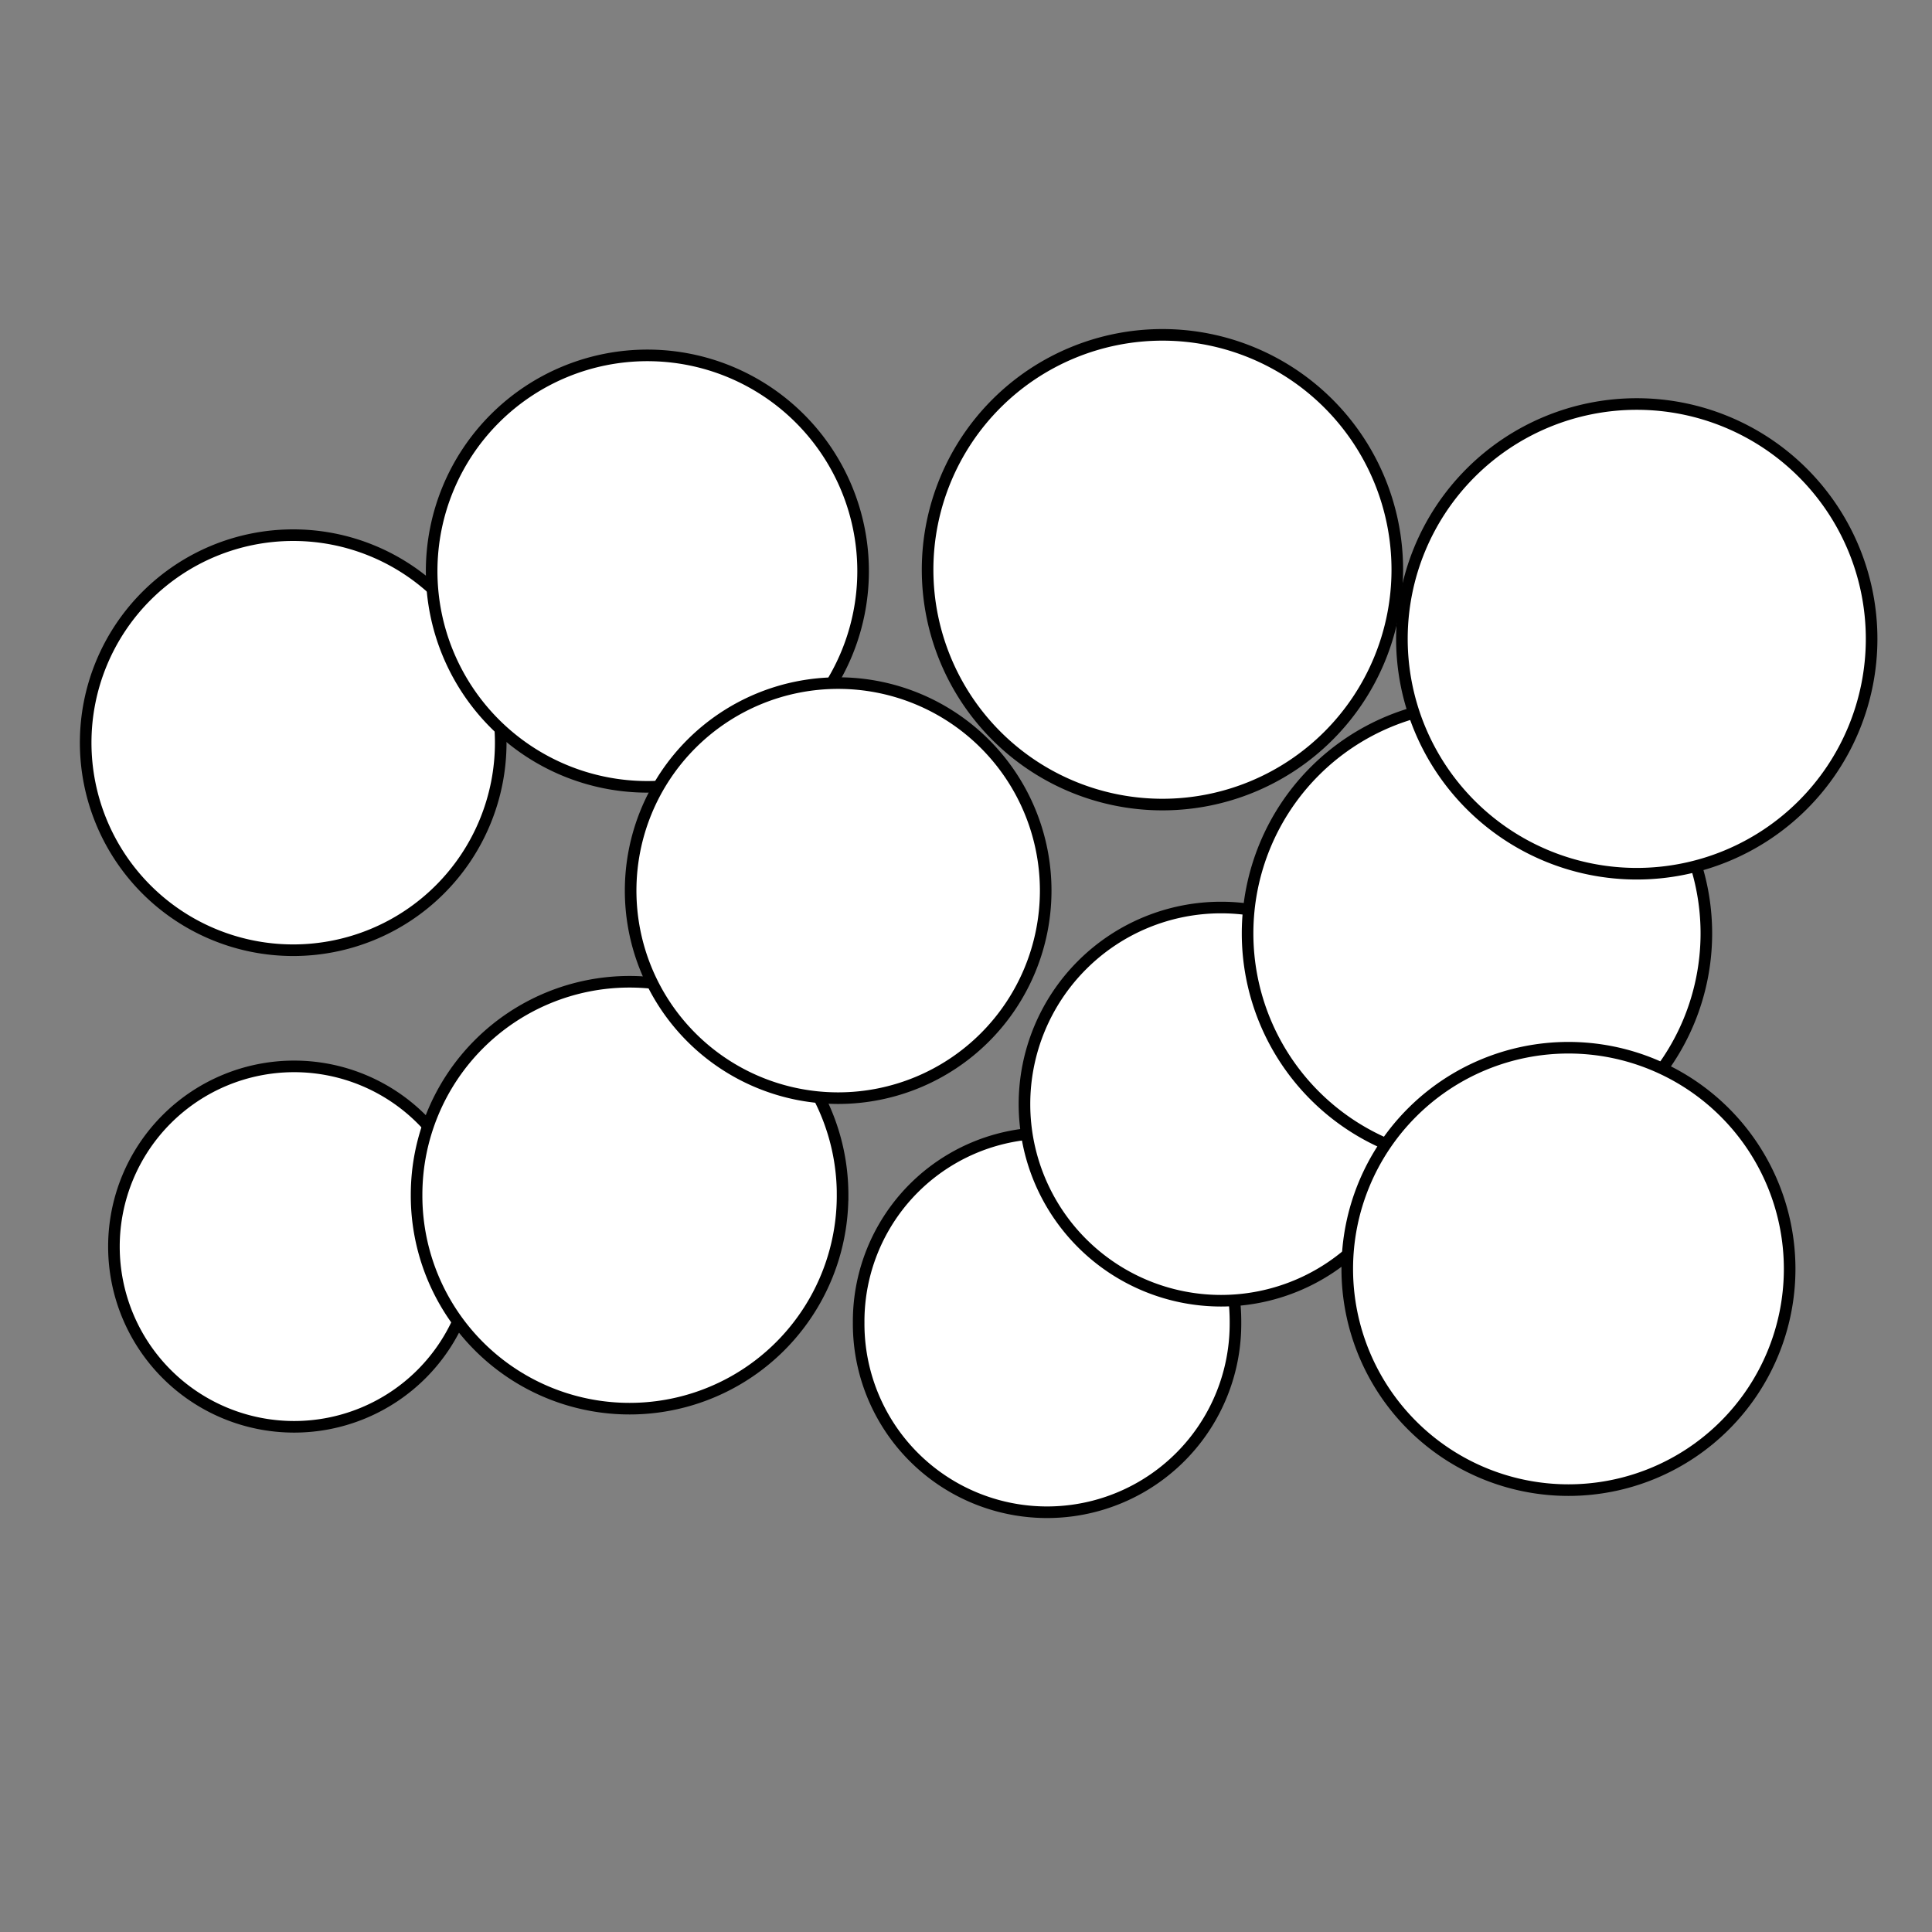 <svg xmlns="http://www.w3.org/2000/svg" width="500" height="500"><rect width="100%" height="100%" fill="#808080" stroke="none"/><g fill="#fff" stroke="#000"><path d="M129.588 192.208a53.708 53.708 0 1 1-107.416 0 53.708 53.708 0 1 1 107.416 0zm-6.828 130.41a46.637 46.637 0 1 1-93.275 0 46.637 46.637 0 1 1 93.275 0z" stroke-width="3"/><path d="M223.37 147.803a55.83 55.83 0 1 1-111.66 0 55.83 55.83 0 1 1 111.66 0zm-5.314 161.4a55.123 55.123 0 1 1-110.245 0 55.123 55.123 0 1 1 110.25 0z" stroke-width="3"/><path d="M270.625 230.493a53.708 53.708 0 1 1-107.417 0 53.708 53.708 0 1 1 107.417 0z" stroke-width="3"/><path d="M361.62 147.44a60.78 60.78 0 1 1-121.56 0 60.78 60.78 0 1 1 121.56 0z" stroke-width="3.001"/><path d="M319.738 342.295a48.76 48.76 0 1 1-97.518 0 48.76 48.76 0 1 1 97.518 0z" stroke-width="3"/><path d="M366.892 285.747a50.88 50.88 0 1 1-101.76 0 50.88 50.88 0 1 1 101.76 0z" stroke-width="3"/><path d="M441.603 241.564a59.365 59.365 0 1 1-118.73 0 59.365 59.365 0 1 1 118.73 0z" stroke-width="2.999"/><path d="M484.372 165.338a60.78 60.78 0 1 1-121.56 0 60.78 60.78 0 1 1 121.56 0z" stroke-width="3.001"/><path d="M463.16 328.396a57.244 57.244 0 1 1-114.49 0 57.244 57.244 0 1 1 114.49 0z" stroke-width="3"/></g></svg>